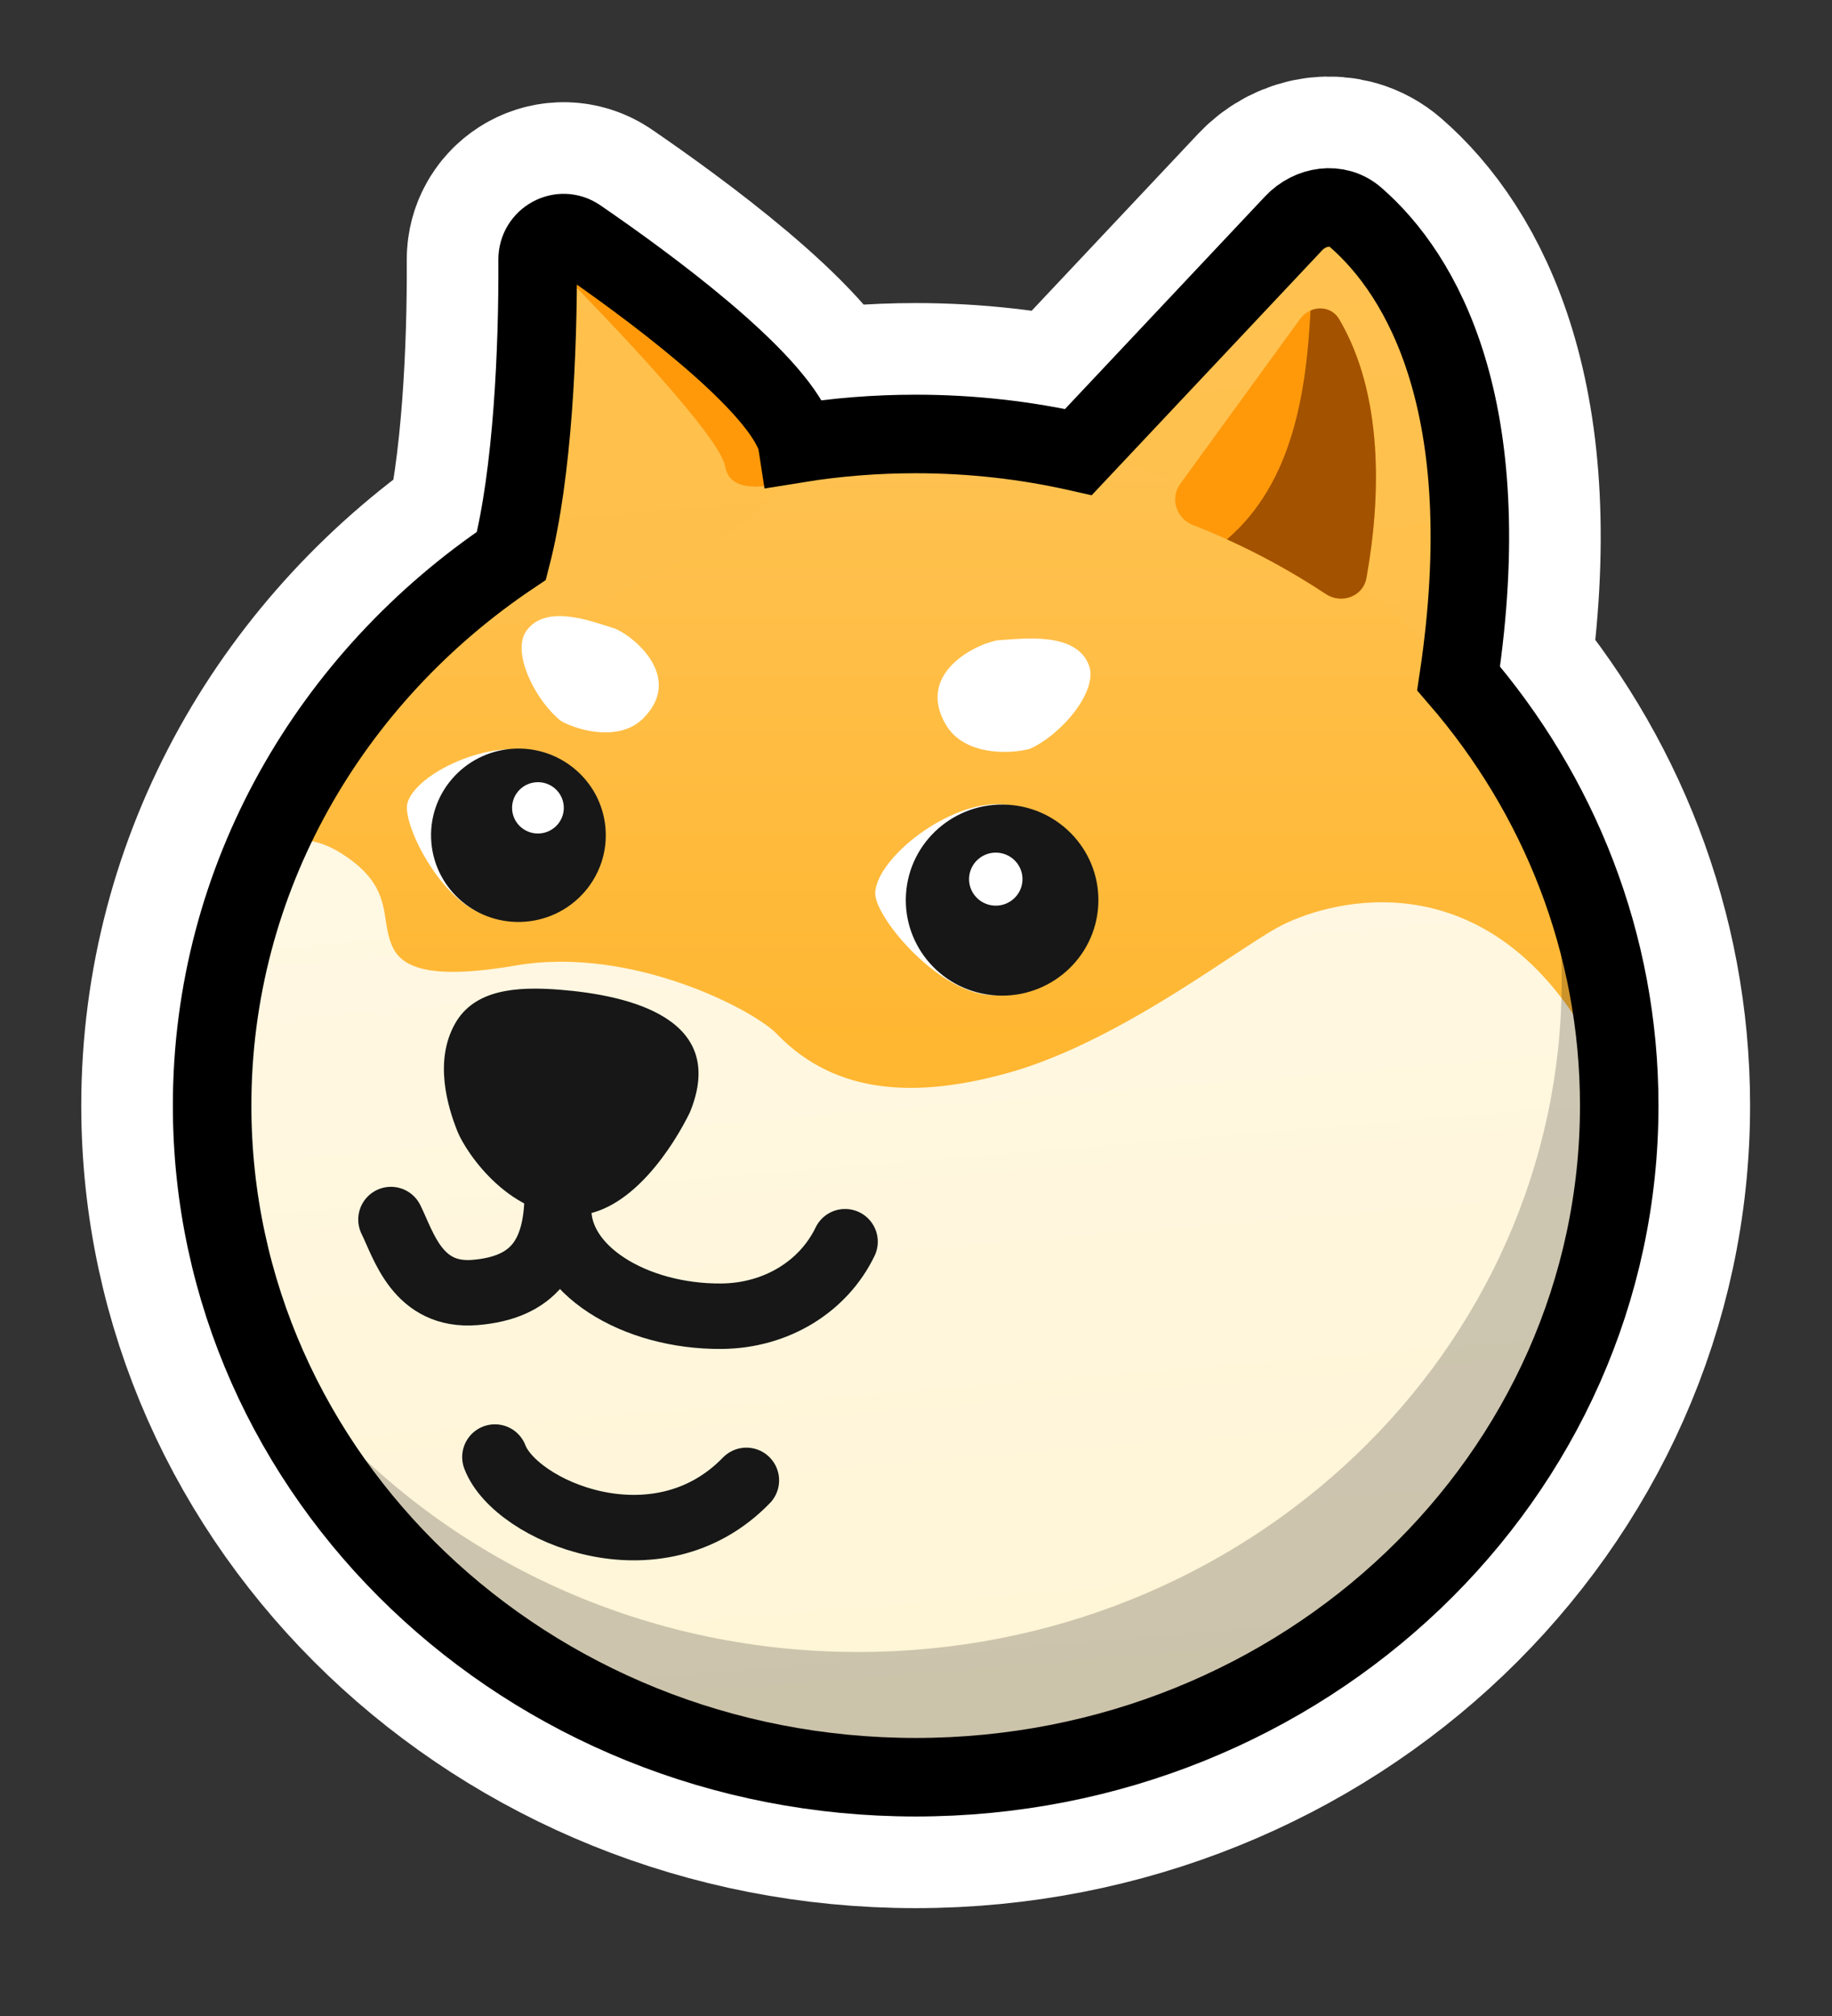 <svg xmlns:xlink="http://www.w3.org/1999/xlink" class="stickers_sticker__kIw1P" fill="none" height="77" viewBox="0 0 70 77" width="70" xmlns="http://www.w3.org/2000/svg"><rect x="0" y="0" width="70" height="77" fill="#333333" stroke="none"/><path d="M30.38 16.625C29.506 14.382 24.652 10.833 22.089 9.077C21.425 8.622 20.538 9.116 20.542 9.918C20.562 13.3 20.353 18.077 19.542 21.228C12.625 25.87 8.105 33.545 8.105 42.227C8.105 56.395 20.14 67.88 34.987 67.88C49.834 67.88 61.87 56.395 61.87 42.227C61.87 36.03 59.566 30.346 55.733 25.912C57.281 15.551 54.339 10.509 51.797 8.3C51.097 7.691 50.063 7.857 49.428 8.531L41.207 17.265C39.211 16.814 37.128 16.575 34.987 16.575C33.446 16.575 31.935 16.698 30.464 16.936C30.448 16.832 30.42 16.728 30.38 16.625Z" stroke="#FFFFFF" stroke-width="10px" fill="none"></path><path d="M49.432 8.526L39.982 18.566L55.533 27.128C57.508 15.934 54.431 10.586 51.791 8.295C51.092 7.689 50.065 7.854 49.432 8.526Z" fill="url(&quot;#doge-OC1YZ7GXTj0sZkJlvSHqe-:rik:-0&quot;)"></path><ellipse cx="34.987" cy="42.226" fill="url(&quot;#doge-OC1YZ7GXTj0sZkJlvSHqe-:rik:-1&quot;)" rx="26.883" ry="25.653"></ellipse><path d="M50.659 22.69C51.257 23.085 52.081 22.786 52.208 22.081C52.776 18.942 52.852 15.05 51.167 12.192C50.838 11.633 50.058 11.657 49.676 12.182L45.094 18.482C44.697 19.028 44.944 19.803 45.573 20.049C47.375 20.756 49.079 21.644 50.659 22.69Z" fill="#FF990A"></path><path d="M46.881 20.6C48.204 21.2 49.468 21.899 50.661 22.689C51.258 23.084 52.082 22.785 52.21 22.08C52.777 18.941 52.853 15.05 51.169 12.192C50.932 11.79 50.463 11.689 50.075 11.86C49.918 14.844 49.442 18.408 46.881 20.6Z" fill="#A35200"></path><path d="M22.085 9.074C24.646 10.829 29.505 14.38 30.379 16.624C31.577 19.7 21.785 23.383 21.785 23.383L18.263 24.029C20.148 22.104 20.568 14.653 20.541 9.922C20.537 9.116 21.42 8.618 22.085 9.074Z" fill="url(&quot;#doge-OC1YZ7GXTj0sZkJlvSHqe-:rik:-2&quot;)"></path><path clip-rule="evenodd" d="M21.328 10.265C23.534 12.512 27.515 16.697 27.711 17.825C27.917 19.009 29.738 18.535 30.613 18.234C30.597 18.128 30.569 18.024 30.528 17.92C29.654 15.676 24.796 12.125 22.234 10.37C21.943 10.17 21.61 10.154 21.328 10.265Z" fill="#FF990A" fill-rule="evenodd"></path><path clip-rule="evenodd" d="M34.986 67.881C49.833 67.881 61.868 56.395 61.868 42.228C61.868 41.833 61.859 41.44 61.841 41.049C61.628 40.752 61.267 40.287 60.945 39.872C60.643 39.483 60.375 39.139 60.298 39.019C56.262 32.754 50.571 34.465 48.831 35.417C48.384 35.662 47.761 36.072 47.01 36.567L47.01 36.567C44.836 38 41.59 40.14 38.444 40.999C35.059 41.925 31.991 41.842 29.728 39.538C28.92 38.629 24.172 36.111 19.719 36.875C15.586 37.584 15.083 36.609 14.855 35.757C14.802 35.559 14.771 35.357 14.739 35.151C14.616 34.354 14.483 33.502 13.042 32.594C11.666 31.727 10.637 32.148 10.067 32.585C8.801 35.562 8.103 38.817 8.103 42.228C8.103 56.395 20.139 67.881 34.986 67.881Z" fill="url(&quot;#doge-OC1YZ7GXTj0sZkJlvSHqe-:rik:-3&quot;)" fill-rule="evenodd"></path><path d="M17.388 39.096C18.126 37.791 19.721 37.669 21.397 37.802C24.039 38.014 27.84 38.893 26.359 42.489C25.754 43.731 24.173 46.246 22.115 46.415C19.544 46.626 17.807 44.029 17.481 43.218C17.085 42.233 16.59 40.507 17.388 39.096Z" fill="#171717"></path><path d="M14.938 46.58C15.428 47.567 15.953 49.546 18.151 49.366C20.348 49.185 21.266 47.99 21.291 45.655" stroke="#171717" stroke-linecap="round" stroke-width="2.5px" fill="none"></path><path d="M32.29 47.426C31.463 49.14 29.662 50.254 27.572 50.272C24.256 50.302 21.244 48.489 21.348 46.067" stroke="#171717" stroke-linecap="round" stroke-width="2.5px" fill="none"></path><path d="M41.565 34.576C41.442 36.589 39.858 38.13 37.829 38.008C35.8 37.885 33.386 34.986 33.441 34.086C33.523 32.756 36.247 30.598 38.276 30.721C40.305 30.843 41.688 32.564 41.565 34.576Z" fill="#FFFFFF"></path><path d="M22.496 32.739C21.972 34.454 20.282 35.464 18.553 34.944C16.824 34.423 15.337 31.422 15.572 30.655C15.918 29.522 18.723 28.212 20.452 28.732C22.181 29.252 23.021 31.023 22.496 32.739Z" fill="#FFFFFF"></path><ellipse cx="3.68" cy="3.65" fill="#171717" rx="3.68" ry="3.65" transform="matrix(0.998 0.06 -0.061 0.998 34.84 30.515)"></ellipse><ellipse cx="3.337" cy="3.31" fill="#171717" rx="3.337" ry="3.31" transform="matrix(0.997 -0.082 0.083 0.997 16.207 28.876)"></ellipse><ellipse cx="1.021" cy="1.013" fill="#FFFFFF" rx="1.021" ry="1.013" transform="matrix(0.998 0.06 -0.061 0.998 37.091 32.506)"></ellipse><ellipse cx="0.988" cy="0.98" fill="#FFFFFF" rx="0.988" ry="0.98" transform="matrix(0.997 -0.082 0.083 0.997 19.488 29.959)"></ellipse><path d="M20.103 24.108C20.846 23.038 22.622 23.739 23.415 23.983C23.97 24.122 26.216 25.765 24.596 27.42C23.709 28.328 22.16 27.932 21.45 27.547C20.468 26.789 19.536 24.924 20.103 24.108Z" fill="#FFFFFF"></path><path d="M41.607 25.407C41.116 24.121 39.112 24.395 38.235 24.447C37.629 24.45 34.901 25.575 36.144 27.683C36.824 28.839 38.517 28.82 39.346 28.603C40.548 28.071 41.981 26.388 41.607 25.407Z" fill="#FFFFFF"></path><path d="M18.91 55.651C19.687 57.703 25.112 60.058 28.519 56.542" stroke="#171717" stroke-linecap="round" stroke-width="2.5px" fill="none"></path><path d="M30.38 16.625C29.506 14.382 24.652 10.833 22.089 9.077C21.425 8.622 20.538 9.116 20.542 9.918C20.562 13.3 20.353 18.077 19.542 21.228C12.625 25.87 8.105 33.545 8.105 42.227C8.105 56.395 20.14 67.88 34.987 67.88C49.834 67.88 61.87 56.395 61.87 42.227C61.87 36.03 59.566 30.346 55.733 25.912C57.281 15.551 54.339 10.509 51.797 8.3C51.097 7.691 50.063 7.857 49.428 8.531L41.207 17.265C39.211 16.814 37.128 16.575 34.987 16.575C33.446 16.575 31.935 16.698 30.464 16.936C30.448 16.832 30.42 16.728 30.38 16.625Z" stroke="#000000" stroke-width="3px" fill="none"></path><path clip-rule="evenodd" d="M32.789 63.098C47.636 63.098 59.672 51.613 59.672 37.446C59.672 32.911 58.438 28.65 56.275 24.954C59.959 29.344 62.162 34.915 62.162 40.977C62.162 55.145 50.127 66.63 35.28 66.63C25.186 66.63 16.391 61.321 11.794 53.469C16.721 59.339 24.295 63.098 32.789 63.098Z" fill="black" fill-rule="evenodd" opacity="0.2"></path><defs><linearGradient gradientUnits="userSpaceOnUse" id="doge-OC1YZ7GXTj0sZkJlvSHqe-:rik:-0" x1="47.129" x2="48.774" y1="7.657" y2="27.684"><stop stop-color="#FFC251"></stop><stop offset="1" stop-color="#FFC04A"></stop></linearGradient><linearGradient gradientUnits="userSpaceOnUse" id="doge-OC1YZ7GXTj0sZkJlvSHqe-:rik:-1" x1="34.987" x2="34.987" y1="16.573" y2="67.879"><stop stop-color="#FFC251"></stop><stop offset="1" stop-color="#FFA90C"></stop></linearGradient><linearGradient gradientUnits="userSpaceOnUse" id="doge-OC1YZ7GXTj0sZkJlvSHqe-:rik:-2" x1="23.305" x2="24.596" y1="7.791" y2="23.509"><stop stop-color="#FFC14D"></stop><stop offset="1" stop-color="#FFC04B"></stop></linearGradient><linearGradient gradientUnits="userSpaceOnUse" id="doge-OC1YZ7GXTj0sZkJlvSHqe-:rik:-3" x1="33.977" x2="37.063" y1="30.234" y2="67.806"><stop stop-color="#FFF8E3"></stop><stop offset="1" stop-color="#FFF4D5"></stop></linearGradient></defs></svg>